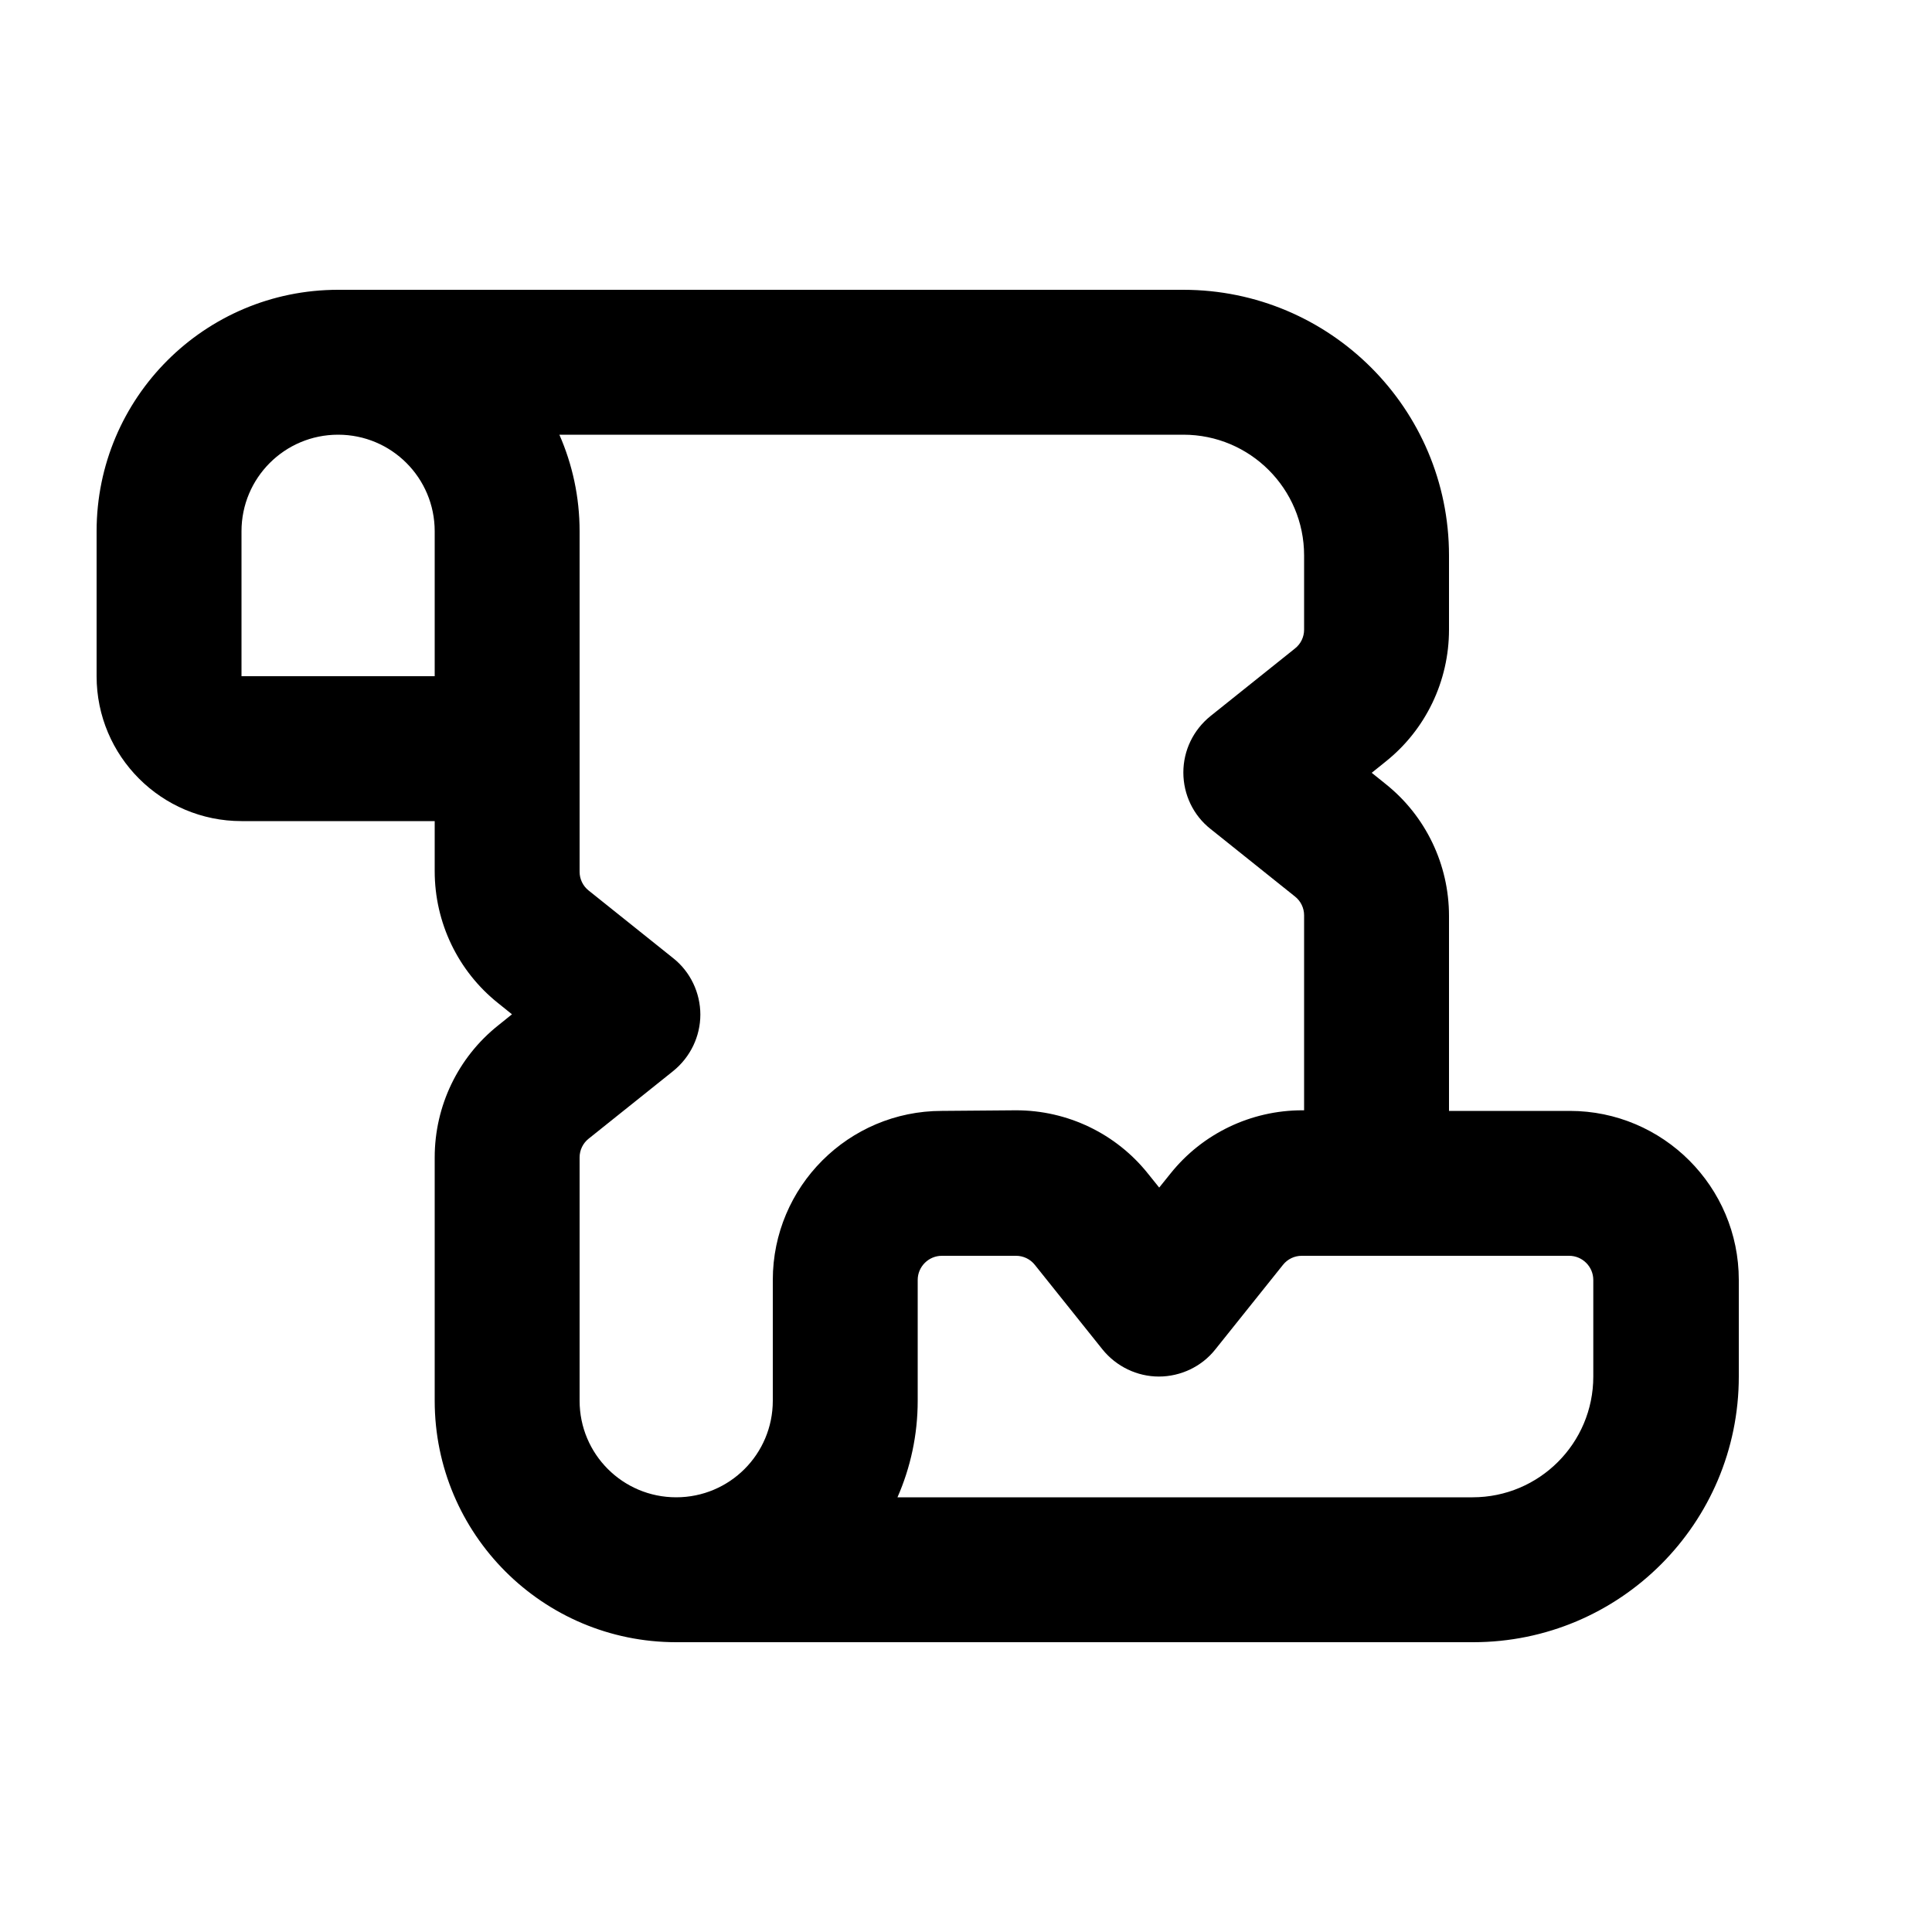 <svg xmlns="http://www.w3.org/2000/svg" viewBox="0 0 640 640"><!--! Font Awesome Pro 7.1.0 by @fontawesome - https://fontawesome.com License - https://fontawesome.com/license (Commercial License) Copyright 2025 Fonticons, Inc. --><path fill="currentColor" d="M80 176C80 158.3 94.3 144 112 144C129.7 144 144 158.3 144 176L144 224L80 224L80 176zM185.3 144L392 144C414.1 144 432 161.9 432 184L432 208.6C432 211 430.9 213.3 429 214.8L401 237.2C395.3 241.8 392 248.6 392 255.9C392 263.2 395.3 270.1 401 274.6L429 297C430.9 298.5 432 300.8 432 303.2L432 367.8L431.4 367.8C414.4 367.8 398.3 375.5 387.7 388.8L384 393.4L380.3 388.8C369.7 375.5 353.6 367.8 336.6 367.8L312 368C281.1 368 256 393.1 256 424L256 464C256 481.7 241.7 496 224 496C206.3 496 192 481.7 192 464L192 383.4C192 381 193.1 378.7 195 377.2L223 354.8C228.7 350.2 232 343.3 232 336.1C232 328.9 228.7 321.9 223 317.4L195 295C193.1 293.5 192 291.2 192 288.8L192 176C192 164.6 189.6 153.8 185.3 144zM480 368L480 303.4C480 286.4 472.3 270.3 459 259.7L454.4 256L459 252.3C472.3 241.7 480 225.6 480 208.6L480 184C480 135.4 440.6 96 392 96L112 96C67.8 96 32 131.8 32 176L32 224C32 250.5 53.5 272 80 272L144 272L144 288.6C144 305.6 151.7 321.7 165 332.3L169.6 336L165 339.7C151.7 350.3 144 366.4 144 383.4L144 464C144 508.2 179.8 544 224 544L488 544C536.6 544 576 504.6 576 456L576 424C576 393.1 550.9 368 520 368L480 368zM488 496L297.3 496C301.6 486.2 304 475.4 304 464L304 424C304 419.6 307.6 416 312 416L336.6 416C339 416 341.3 417.1 342.8 419L365.2 447C369.8 452.7 376.7 456 383.9 456C391.1 456 398.1 452.7 402.6 447L425 419C426.5 417.1 428.8 416 431.2 416L519.8 416C524.2 416 527.8 419.6 527.8 424L527.8 456C527.8 478.1 509.9 496 487.8 496z"/></svg>